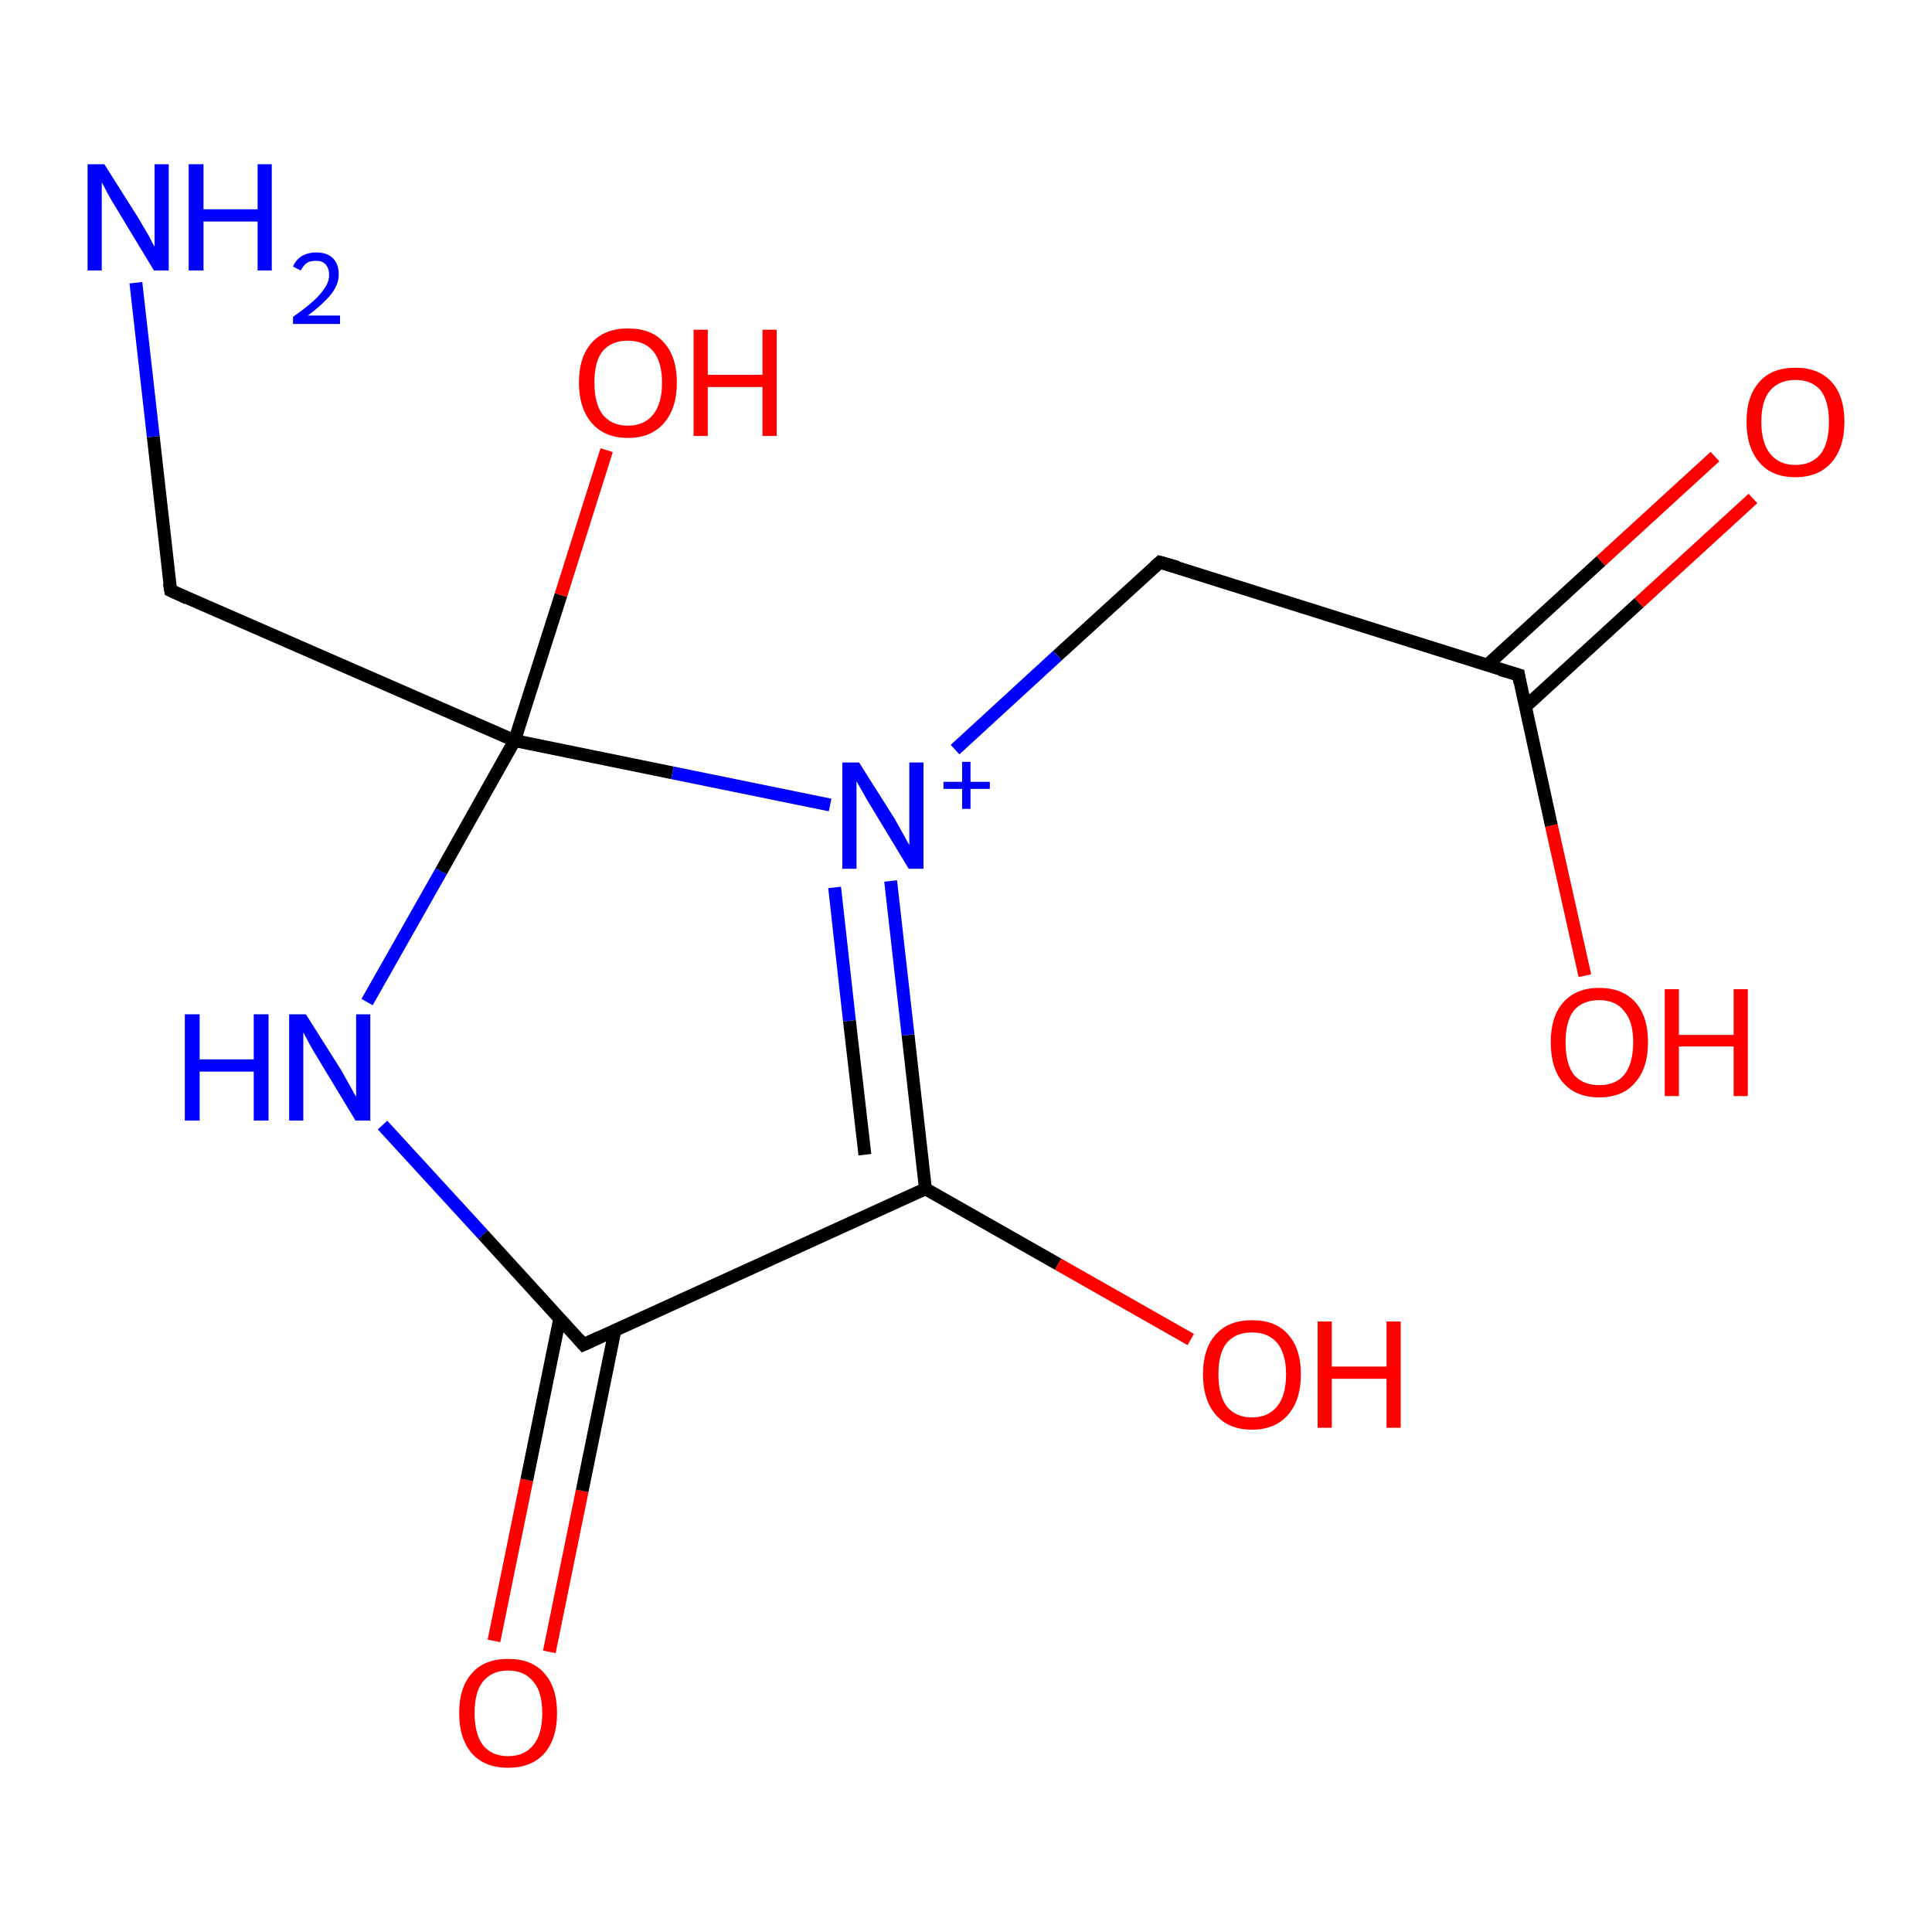 <?xml version='1.0' encoding='iso-8859-1'?>
<svg version='1.1' baseProfile='full'
              xmlns='http://www.w3.org/2000/svg'
                      xmlns:rdkit='http://www.rdkit.org/xml'
                      xmlns:xlink='http://www.w3.org/1999/xlink'
                  xml:space='preserve'
width='300px' height='300px' viewBox='0 0 300 300'>
<!-- END OF HEADER -->
<rect style='opacity:1.0;fill:#FFFFFF;stroke:none' width='300.0' height='300.0' x='0.0' y='0.0'> </rect>
<path class='bond-0 atom-0 atom-1' d='M 76.7,254.8 L 81.8,229.8' style='fill:none;fill-rule:evenodd;stroke:#FF0000;stroke-width:2.0px;stroke-linecap:butt;stroke-linejoin:miter;stroke-opacity:1' />
<path class='bond-0 atom-0 atom-1' d='M 81.8,229.8 L 86.9,204.8' style='fill:none;fill-rule:evenodd;stroke:#000000;stroke-width:2.0px;stroke-linecap:butt;stroke-linejoin:miter;stroke-opacity:1' />
<path class='bond-0 atom-0 atom-1' d='M 85.3,256.5 L 90.4,231.5' style='fill:none;fill-rule:evenodd;stroke:#FF0000;stroke-width:2.0px;stroke-linecap:butt;stroke-linejoin:miter;stroke-opacity:1' />
<path class='bond-0 atom-0 atom-1' d='M 90.4,231.5 L 95.5,206.5' style='fill:none;fill-rule:evenodd;stroke:#000000;stroke-width:2.0px;stroke-linecap:butt;stroke-linejoin:miter;stroke-opacity:1' />
<path class='bond-1 atom-1 atom-2' d='M 90.6,208.8 L 143.7,184.6' style='fill:none;fill-rule:evenodd;stroke:#000000;stroke-width:2.0px;stroke-linecap:butt;stroke-linejoin:miter;stroke-opacity:1' />
<path class='bond-2 atom-2 atom-3' d='M 143.7,184.6 L 164.3,196.3' style='fill:none;fill-rule:evenodd;stroke:#000000;stroke-width:2.0px;stroke-linecap:butt;stroke-linejoin:miter;stroke-opacity:1' />
<path class='bond-2 atom-2 atom-3' d='M 164.3,196.3 L 184.9,208.0' style='fill:none;fill-rule:evenodd;stroke:#FF0000;stroke-width:2.0px;stroke-linecap:butt;stroke-linejoin:miter;stroke-opacity:1' />
<path class='bond-3 atom-2 atom-4' d='M 143.7,184.6 L 141.0,160.7' style='fill:none;fill-rule:evenodd;stroke:#000000;stroke-width:2.0px;stroke-linecap:butt;stroke-linejoin:miter;stroke-opacity:1' />
<path class='bond-3 atom-2 atom-4' d='M 141.0,160.7 L 138.3,136.8' style='fill:none;fill-rule:evenodd;stroke:#0000FF;stroke-width:2.0px;stroke-linecap:butt;stroke-linejoin:miter;stroke-opacity:1' />
<path class='bond-3 atom-2 atom-4' d='M 134.3,179.3 L 131.9,158.5' style='fill:none;fill-rule:evenodd;stroke:#000000;stroke-width:2.0px;stroke-linecap:butt;stroke-linejoin:miter;stroke-opacity:1' />
<path class='bond-3 atom-2 atom-4' d='M 131.9,158.5 L 129.6,137.8' style='fill:none;fill-rule:evenodd;stroke:#0000FF;stroke-width:2.0px;stroke-linecap:butt;stroke-linejoin:miter;stroke-opacity:1' />
<path class='bond-4 atom-4 atom-5' d='M 148.3,116.4 L 164.2,101.8' style='fill:none;fill-rule:evenodd;stroke:#0000FF;stroke-width:2.0px;stroke-linecap:butt;stroke-linejoin:miter;stroke-opacity:1' />
<path class='bond-4 atom-4 atom-5' d='M 164.2,101.8 L 180.1,87.3' style='fill:none;fill-rule:evenodd;stroke:#000000;stroke-width:2.0px;stroke-linecap:butt;stroke-linejoin:miter;stroke-opacity:1' />
<path class='bond-5 atom-5 atom-6' d='M 180.1,87.3 L 235.8,104.8' style='fill:none;fill-rule:evenodd;stroke:#000000;stroke-width:2.0px;stroke-linecap:butt;stroke-linejoin:miter;stroke-opacity:1' />
<path class='bond-6 atom-6 atom-7' d='M 236.8,109.8 L 254.5,93.6' style='fill:none;fill-rule:evenodd;stroke:#000000;stroke-width:2.0px;stroke-linecap:butt;stroke-linejoin:miter;stroke-opacity:1' />
<path class='bond-6 atom-6 atom-7' d='M 254.5,93.6 L 272.2,77.4' style='fill:none;fill-rule:evenodd;stroke:#FF0000;stroke-width:2.0px;stroke-linecap:butt;stroke-linejoin:miter;stroke-opacity:1' />
<path class='bond-6 atom-6 atom-7' d='M 230.9,103.3 L 248.6,87.1' style='fill:none;fill-rule:evenodd;stroke:#000000;stroke-width:2.0px;stroke-linecap:butt;stroke-linejoin:miter;stroke-opacity:1' />
<path class='bond-6 atom-6 atom-7' d='M 248.6,87.1 L 266.3,70.9' style='fill:none;fill-rule:evenodd;stroke:#FF0000;stroke-width:2.0px;stroke-linecap:butt;stroke-linejoin:miter;stroke-opacity:1' />
<path class='bond-7 atom-6 atom-8' d='M 235.8,104.8 L 240.9,128.2' style='fill:none;fill-rule:evenodd;stroke:#000000;stroke-width:2.0px;stroke-linecap:butt;stroke-linejoin:miter;stroke-opacity:1' />
<path class='bond-7 atom-6 atom-8' d='M 240.9,128.2 L 246.1,151.5' style='fill:none;fill-rule:evenodd;stroke:#FF0000;stroke-width:2.0px;stroke-linecap:butt;stroke-linejoin:miter;stroke-opacity:1' />
<path class='bond-8 atom-4 atom-9' d='M 128.9,125.0 L 104.4,120.0' style='fill:none;fill-rule:evenodd;stroke:#0000FF;stroke-width:2.0px;stroke-linecap:butt;stroke-linejoin:miter;stroke-opacity:1' />
<path class='bond-8 atom-4 atom-9' d='M 104.4,120.0 L 79.9,115.0' style='fill:none;fill-rule:evenodd;stroke:#000000;stroke-width:2.0px;stroke-linecap:butt;stroke-linejoin:miter;stroke-opacity:1' />
<path class='bond-9 atom-9 atom-10' d='M 79.9,115.0 L 87.1,92.4' style='fill:none;fill-rule:evenodd;stroke:#000000;stroke-width:2.0px;stroke-linecap:butt;stroke-linejoin:miter;stroke-opacity:1' />
<path class='bond-9 atom-9 atom-10' d='M 87.1,92.4 L 94.2,69.9' style='fill:none;fill-rule:evenodd;stroke:#FF0000;stroke-width:2.0px;stroke-linecap:butt;stroke-linejoin:miter;stroke-opacity:1' />
<path class='bond-10 atom-9 atom-11' d='M 79.9,115.0 L 68.5,135.3' style='fill:none;fill-rule:evenodd;stroke:#000000;stroke-width:2.0px;stroke-linecap:butt;stroke-linejoin:miter;stroke-opacity:1' />
<path class='bond-10 atom-9 atom-11' d='M 68.5,135.3 L 57.0,155.6' style='fill:none;fill-rule:evenodd;stroke:#0000FF;stroke-width:2.0px;stroke-linecap:butt;stroke-linejoin:miter;stroke-opacity:1' />
<path class='bond-11 atom-9 atom-12' d='M 79.9,115.0 L 26.5,91.7' style='fill:none;fill-rule:evenodd;stroke:#000000;stroke-width:2.0px;stroke-linecap:butt;stroke-linejoin:miter;stroke-opacity:1' />
<path class='bond-12 atom-12 atom-13' d='M 26.5,91.7 L 23.8,67.8' style='fill:none;fill-rule:evenodd;stroke:#000000;stroke-width:2.0px;stroke-linecap:butt;stroke-linejoin:miter;stroke-opacity:1' />
<path class='bond-12 atom-12 atom-13' d='M 23.8,67.8 L 21.1,43.9' style='fill:none;fill-rule:evenodd;stroke:#0000FF;stroke-width:2.0px;stroke-linecap:butt;stroke-linejoin:miter;stroke-opacity:1' />
<path class='bond-13 atom-11 atom-1' d='M 59.4,174.7 L 75.0,191.7' style='fill:none;fill-rule:evenodd;stroke:#0000FF;stroke-width:2.0px;stroke-linecap:butt;stroke-linejoin:miter;stroke-opacity:1' />
<path class='bond-13 atom-11 atom-1' d='M 75.0,191.7 L 90.6,208.8' style='fill:none;fill-rule:evenodd;stroke:#000000;stroke-width:2.0px;stroke-linecap:butt;stroke-linejoin:miter;stroke-opacity:1' />
<path d='M 93.2,207.6 L 90.6,208.8 L 89.8,207.9' style='fill:none;stroke:#000000;stroke-width:2.0px;stroke-linecap:butt;stroke-linejoin:miter;stroke-opacity:1;' />
<path d='M 179.3,88.0 L 180.1,87.3 L 182.9,88.1' style='fill:none;stroke:#000000;stroke-width:2.0px;stroke-linecap:butt;stroke-linejoin:miter;stroke-opacity:1;' />
<path d='M 233.0,104.0 L 235.8,104.8 L 236.0,106.0' style='fill:none;stroke:#000000;stroke-width:2.0px;stroke-linecap:butt;stroke-linejoin:miter;stroke-opacity:1;' />
<path d='M 29.1,92.9 L 26.5,91.7 L 26.3,90.5' style='fill:none;stroke:#000000;stroke-width:2.0px;stroke-linecap:butt;stroke-linejoin:miter;stroke-opacity:1;' />
<path class='atom-0' d='M 71.3 266.0
Q 71.3 262.0, 73.3 259.8
Q 75.2 257.6, 78.9 257.6
Q 82.6 257.6, 84.5 259.8
Q 86.5 262.0, 86.5 266.0
Q 86.5 270.0, 84.5 272.3
Q 82.5 274.5, 78.9 274.5
Q 75.3 274.5, 73.3 272.3
Q 71.3 270.0, 71.3 266.0
M 78.9 272.7
Q 81.4 272.7, 82.8 271.0
Q 84.2 269.3, 84.2 266.0
Q 84.2 262.7, 82.8 261.1
Q 81.4 259.4, 78.9 259.4
Q 76.4 259.4, 75.0 261.1
Q 73.7 262.7, 73.7 266.0
Q 73.7 269.3, 75.0 271.0
Q 76.4 272.7, 78.9 272.7
' fill='#FF0000'/>
<path class='atom-3' d='M 186.8 213.4
Q 186.8 209.4, 188.8 207.2
Q 190.8 205.0, 194.4 205.0
Q 198.1 205.0, 200.0 207.2
Q 202.0 209.4, 202.0 213.4
Q 202.0 217.4, 200.0 219.7
Q 198.0 222.0, 194.4 222.0
Q 190.8 222.0, 188.8 219.7
Q 186.8 217.4, 186.8 213.4
M 194.4 220.1
Q 196.9 220.1, 198.3 218.4
Q 199.7 216.7, 199.7 213.4
Q 199.7 210.2, 198.3 208.5
Q 196.9 206.9, 194.4 206.9
Q 191.9 206.9, 190.5 208.5
Q 189.2 210.1, 189.2 213.4
Q 189.2 216.7, 190.5 218.4
Q 191.9 220.1, 194.4 220.1
' fill='#FF0000'/>
<path class='atom-3' d='M 204.6 205.2
L 206.8 205.2
L 206.8 212.2
L 215.3 212.2
L 215.3 205.2
L 217.5 205.2
L 217.5 221.7
L 215.3 221.7
L 215.3 214.1
L 206.8 214.1
L 206.8 221.7
L 204.6 221.7
L 204.6 205.2
' fill='#FF0000'/>
<path class='atom-4' d='M 133.4 118.4
L 138.9 127.1
Q 139.4 128.0, 140.3 129.6
Q 141.1 131.1, 141.2 131.2
L 141.2 118.4
L 143.4 118.4
L 143.4 134.9
L 141.1 134.9
L 135.3 125.3
Q 134.6 124.2, 133.9 122.9
Q 133.2 121.7, 133.0 121.3
L 133.0 134.9
L 130.8 134.9
L 130.8 118.4
L 133.4 118.4
' fill='#0000FF'/>
<path class='atom-4' d='M 146.5 121.4
L 149.4 121.4
L 149.4 118.3
L 150.7 118.3
L 150.7 121.4
L 153.7 121.4
L 153.7 122.5
L 150.7 122.5
L 150.7 125.6
L 149.4 125.6
L 149.4 122.5
L 146.5 122.5
L 146.5 121.4
' fill='#0000FF'/>
<path class='atom-7' d='M 271.2 65.5
Q 271.2 61.5, 273.2 59.3
Q 275.1 57.1, 278.8 57.1
Q 282.4 57.1, 284.4 59.3
Q 286.4 61.5, 286.4 65.5
Q 286.4 69.5, 284.4 71.8
Q 282.4 74.1, 278.8 74.1
Q 275.1 74.1, 273.2 71.8
Q 271.2 69.5, 271.2 65.5
M 278.8 72.2
Q 281.3 72.2, 282.7 70.5
Q 284.0 68.8, 284.0 65.5
Q 284.0 62.3, 282.7 60.6
Q 281.3 59.0, 278.8 59.0
Q 276.3 59.0, 274.9 60.6
Q 273.5 62.2, 273.5 65.5
Q 273.5 68.8, 274.9 70.5
Q 276.3 72.2, 278.8 72.2
' fill='#FF0000'/>
<path class='atom-8' d='M 240.8 161.8
Q 240.8 157.9, 242.7 155.7
Q 244.7 153.4, 248.3 153.4
Q 252.0 153.4, 254.0 155.7
Q 255.9 157.9, 255.9 161.8
Q 255.9 165.9, 253.9 168.1
Q 252.0 170.4, 248.3 170.4
Q 244.7 170.4, 242.7 168.1
Q 240.8 165.9, 240.8 161.8
M 248.3 168.5
Q 250.9 168.5, 252.2 166.9
Q 253.6 165.2, 253.6 161.8
Q 253.6 158.6, 252.2 157.0
Q 250.9 155.3, 248.3 155.3
Q 245.8 155.3, 244.4 156.9
Q 243.1 158.6, 243.1 161.8
Q 243.1 165.2, 244.4 166.9
Q 245.8 168.5, 248.3 168.5
' fill='#FF0000'/>
<path class='atom-8' d='M 258.5 153.6
L 260.7 153.6
L 260.7 160.7
L 269.2 160.7
L 269.2 153.6
L 271.4 153.6
L 271.4 170.2
L 269.2 170.2
L 269.2 162.5
L 260.7 162.5
L 260.7 170.2
L 258.5 170.2
L 258.5 153.6
' fill='#FF0000'/>
<path class='atom-10' d='M 89.9 59.4
Q 89.9 55.4, 91.9 53.2
Q 93.9 51.0, 97.5 51.0
Q 101.2 51.0, 103.1 53.2
Q 105.1 55.4, 105.1 59.4
Q 105.1 63.4, 103.1 65.7
Q 101.1 68.0, 97.5 68.0
Q 93.9 68.0, 91.9 65.7
Q 89.9 63.4, 89.9 59.4
M 97.5 66.1
Q 100.0 66.1, 101.4 64.4
Q 102.8 62.7, 102.8 59.4
Q 102.8 56.2, 101.4 54.5
Q 100.0 52.9, 97.5 52.9
Q 95.0 52.9, 93.6 54.5
Q 92.3 56.1, 92.3 59.4
Q 92.3 62.7, 93.6 64.4
Q 95.0 66.1, 97.5 66.1
' fill='#FF0000'/>
<path class='atom-10' d='M 107.7 51.2
L 109.9 51.2
L 109.9 58.2
L 118.4 58.2
L 118.4 51.2
L 120.6 51.2
L 120.6 67.7
L 118.4 67.7
L 118.4 60.1
L 109.9 60.1
L 109.9 67.7
L 107.7 67.7
L 107.7 51.2
' fill='#FF0000'/>
<path class='atom-11' d='M 28.7 157.5
L 31.0 157.5
L 31.0 164.5
L 39.4 164.5
L 39.4 157.5
L 41.7 157.5
L 41.7 174.0
L 39.4 174.0
L 39.4 166.4
L 31.0 166.4
L 31.0 174.0
L 28.7 174.0
L 28.7 157.5
' fill='#0000FF'/>
<path class='atom-11' d='M 47.5 157.5
L 53.0 166.2
Q 53.5 167.1, 54.4 168.7
Q 55.2 170.2, 55.3 170.3
L 55.3 157.5
L 57.5 157.5
L 57.5 174.0
L 55.2 174.0
L 49.4 164.4
Q 48.7 163.3, 48.0 162.0
Q 47.3 160.7, 47.1 160.3
L 47.1 174.0
L 44.9 174.0
L 44.9 157.5
L 47.5 157.5
' fill='#0000FF'/>
<path class='atom-13' d='M 16.2 25.5
L 21.7 34.2
Q 22.2 35.1, 23.1 36.6
Q 23.9 38.2, 24.0 38.3
L 24.0 25.5
L 26.2 25.5
L 26.2 42.0
L 23.9 42.0
L 18.1 32.4
Q 17.4 31.3, 16.7 30.0
Q 16.0 28.7, 15.8 28.3
L 15.8 42.0
L 13.6 42.0
L 13.6 25.5
L 16.2 25.5
' fill='#0000FF'/>
<path class='atom-13' d='M 29.3 25.5
L 31.6 25.5
L 31.6 32.5
L 40.0 32.5
L 40.0 25.5
L 42.2 25.5
L 42.2 42.0
L 40.0 42.0
L 40.0 34.4
L 31.6 34.4
L 31.6 42.0
L 29.3 42.0
L 29.3 25.5
' fill='#0000FF'/>
<path class='atom-13' d='M 45.5 41.4
Q 45.9 40.4, 46.8 39.8
Q 47.8 39.2, 49.1 39.2
Q 50.8 39.2, 51.7 40.1
Q 52.6 41.0, 52.6 42.6
Q 52.6 44.2, 51.4 45.7
Q 50.2 47.2, 47.8 49.0
L 52.8 49.0
L 52.8 50.3
L 45.5 50.3
L 45.5 49.2
Q 47.5 47.8, 48.7 46.7
Q 49.9 45.6, 50.5 44.6
Q 51.1 43.7, 51.1 42.7
Q 51.1 41.6, 50.5 41.0
Q 50.0 40.5, 49.1 40.5
Q 48.2 40.5, 47.7 40.8
Q 47.1 41.2, 46.7 42.0
L 45.5 41.4
' fill='#0000FF'/>
</svg>
